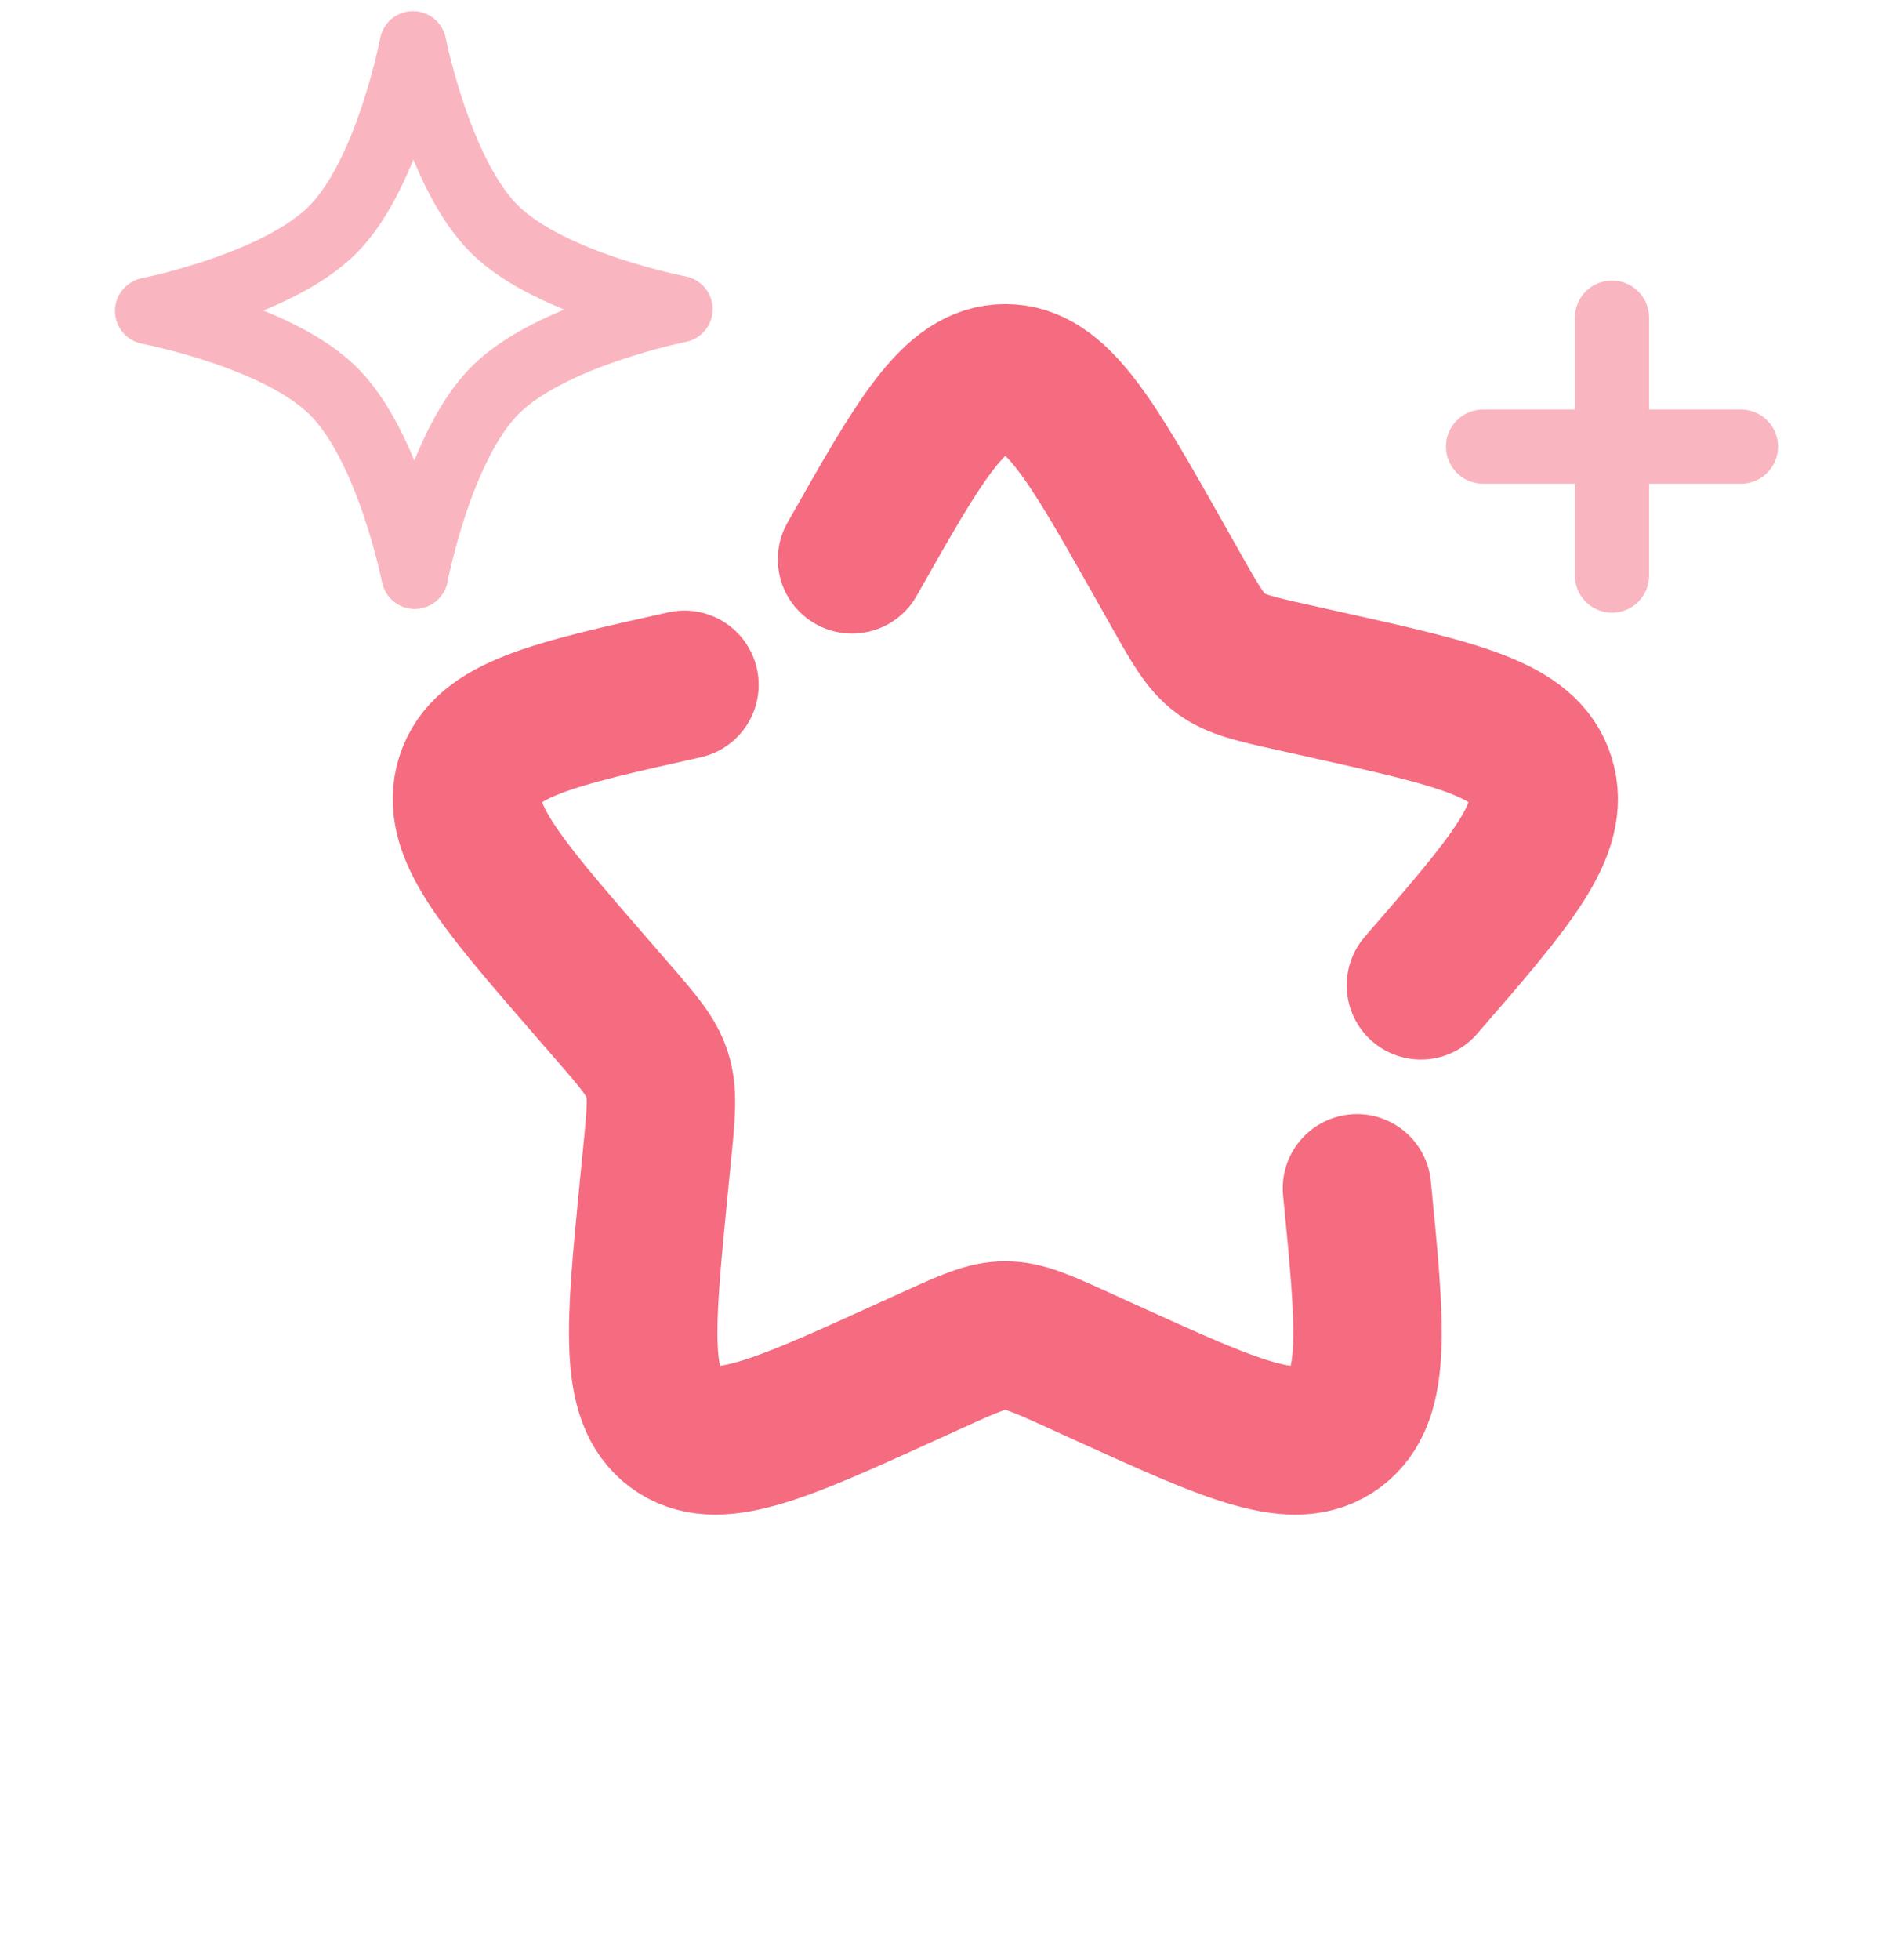 <svg width="128" height="132" viewBox="0 0 128 132" fill="none" xmlns="http://www.w3.org/2000/svg">
<path d="M46.11 46.119C37.187 48.109 32.728 49.106 31.665 52.471C30.603 55.837 33.645 59.342 39.73 66.355L41.301 68.164C43.029 70.158 43.891 71.155 44.279 72.388C44.672 73.621 44.54 74.95 44.279 77.605L44.04 80.028C43.123 89.385 42.662 94.063 45.44 96.142C48.218 98.22 52.396 96.327 60.747 92.536L62.91 91.552C65.283 90.475 66.469 89.936 67.728 89.936C68.987 89.936 70.174 90.475 72.55 91.552L74.71 92.536C83.061 96.323 87.239 98.224 90.016 96.142C92.794 94.063 92.338 89.385 91.416 80.028M95.726 66.355C101.811 59.342 104.854 55.837 103.791 52.471C102.729 49.106 98.269 48.109 89.347 46.119L87.042 45.605C84.503 45.037 83.236 44.755 82.22 43.994C81.2 43.237 80.547 42.08 79.242 39.77L78.055 37.666C73.459 29.542 71.163 25.478 67.728 25.478C64.293 25.478 61.997 29.542 57.401 37.666" stroke="#F56B80" stroke-width="10" stroke-linecap="round"/>
<path d="M27.821 3C27.821 3 29.537 11.69 33.304 15.427C37.059 19.164 45.761 20.821 45.761 20.821C45.761 20.821 37.071 22.537 33.334 26.304C29.597 30.059 27.94 38.761 27.94 38.761C27.94 38.761 26.224 30.071 22.457 26.334C18.702 22.597 10 20.94 10 20.94C10 20.94 18.69 19.224 22.427 15.457C26.164 11.702 27.821 3 27.821 3Z" stroke="#FAB6C0" stroke-width="4.5" stroke-linejoin="round"/>
<path d="M99.913 30.076H108.598H117.283M108.598 38.761V21.391" stroke="#FAB6C0" stroke-width="5" stroke-linecap="round"/>
</svg>
